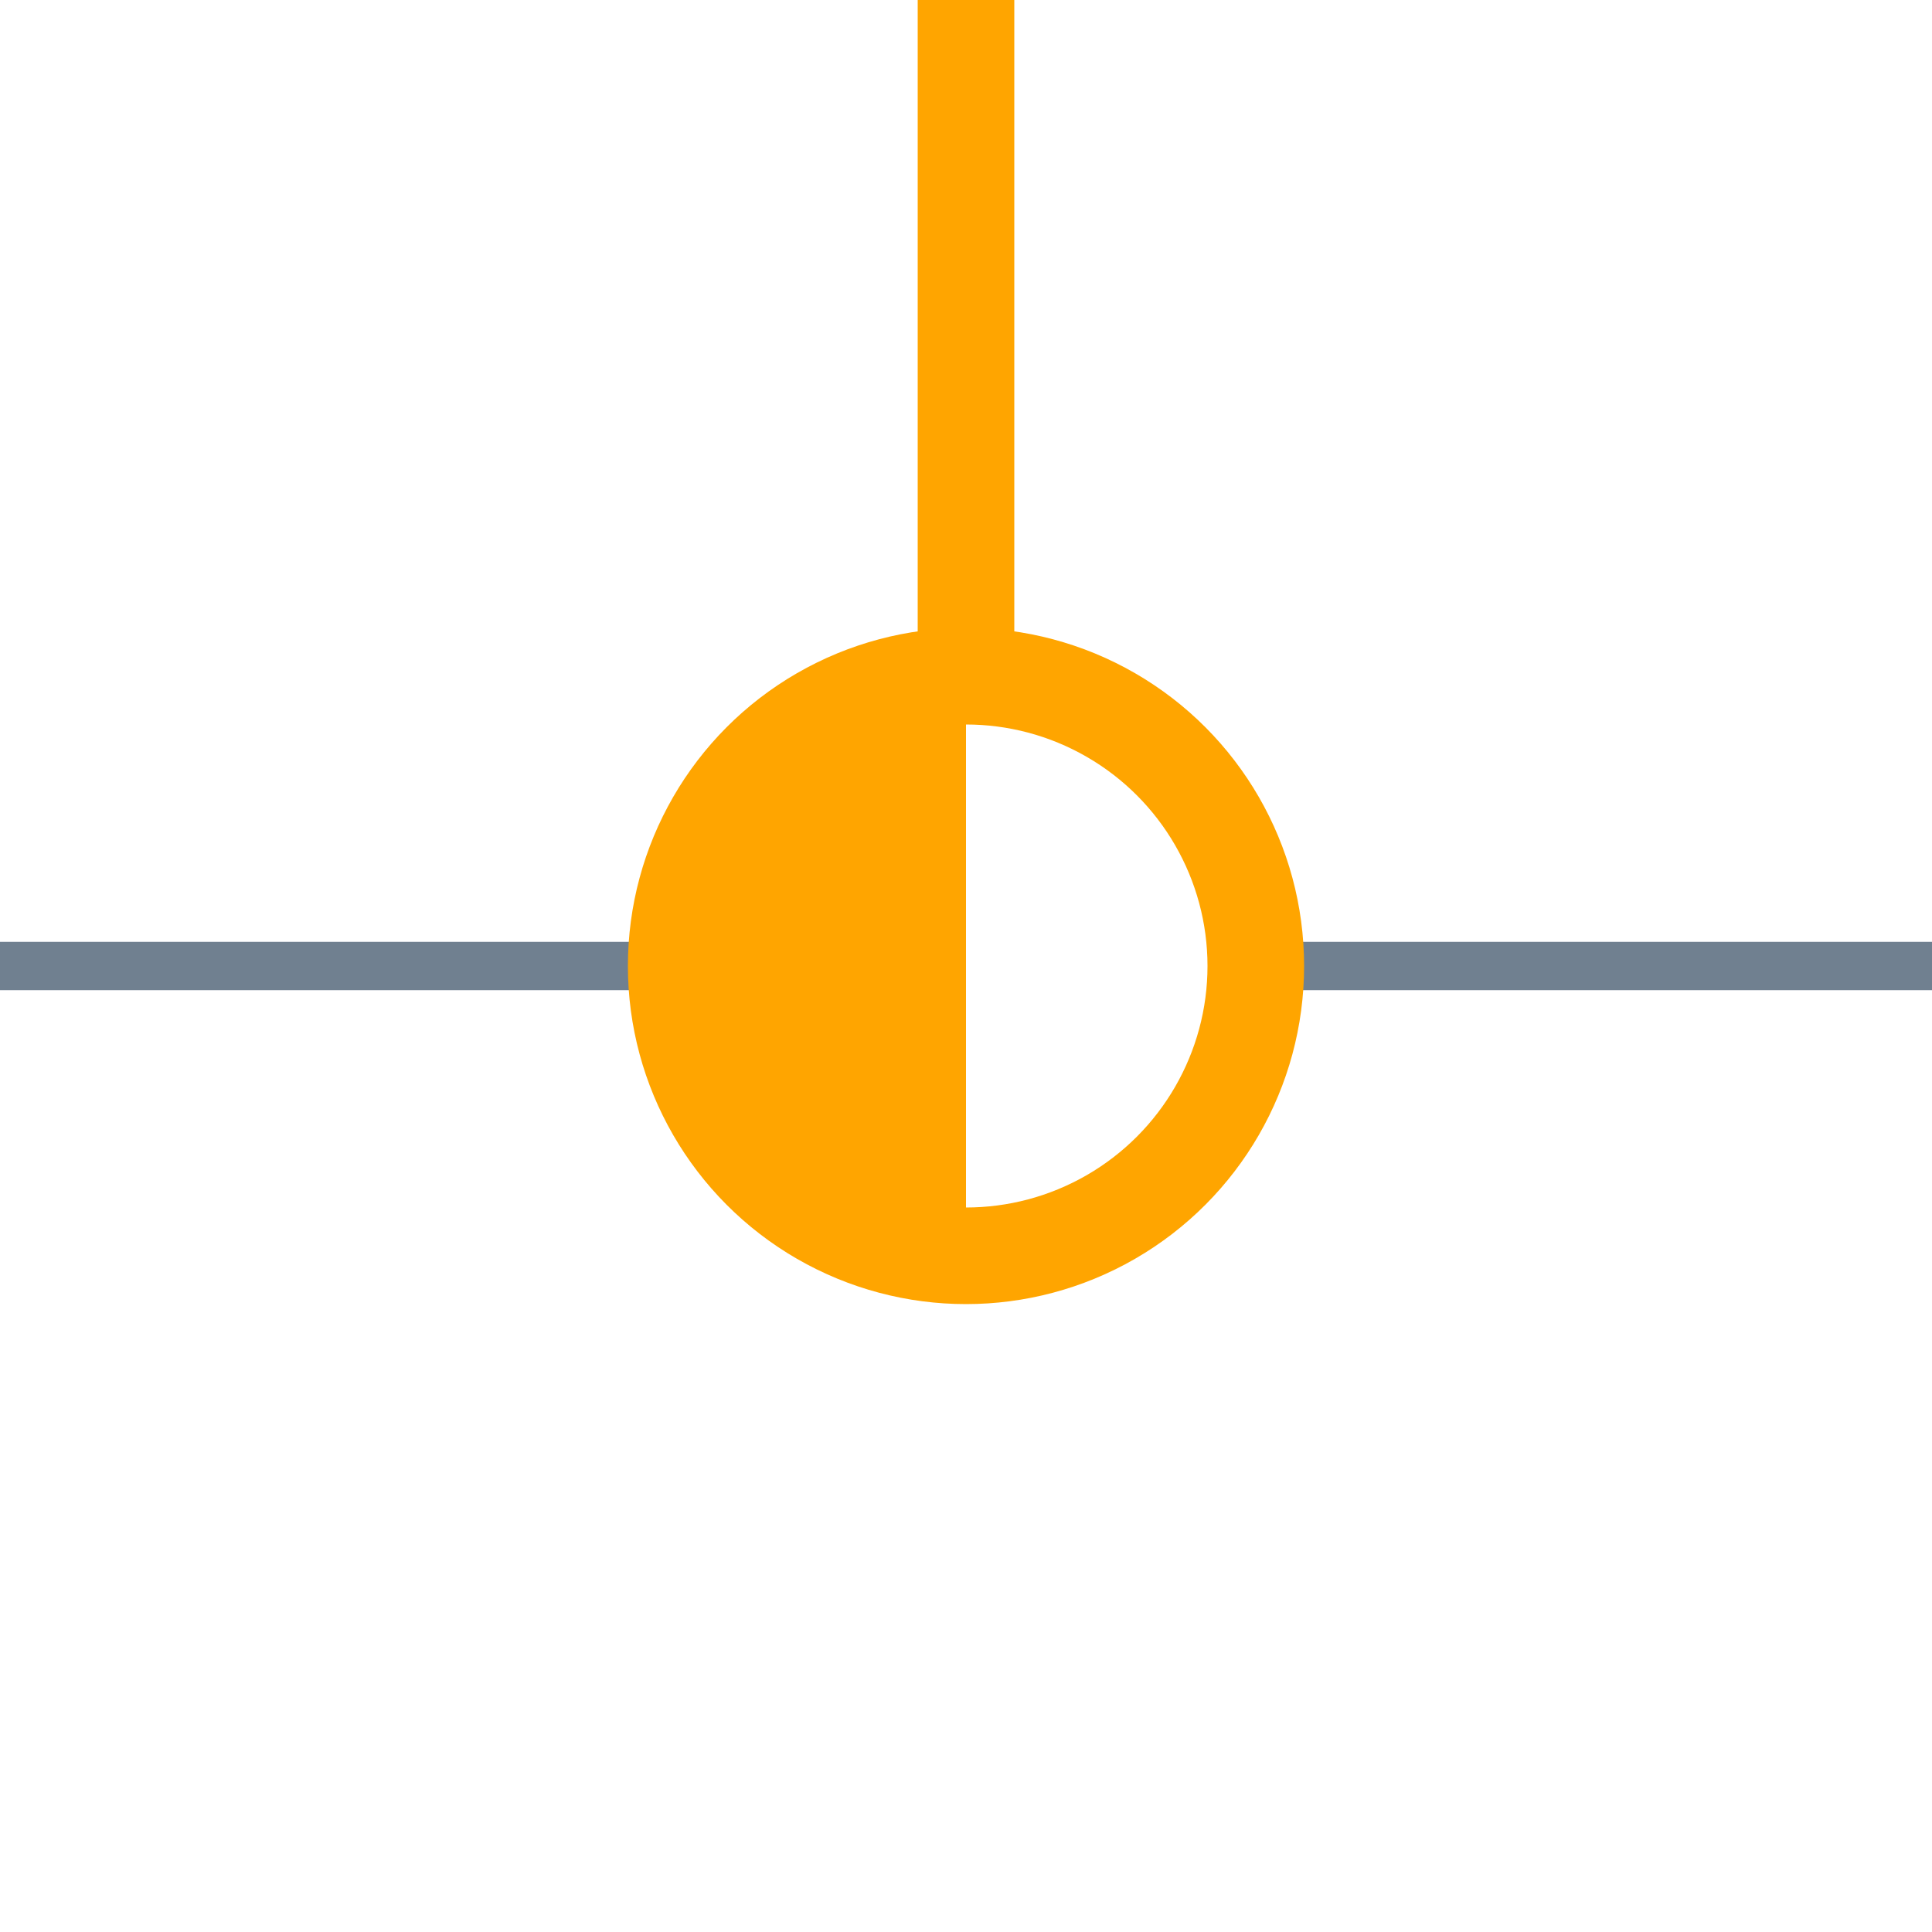 <?xml version="1.0" encoding="utf-8"?>
<svg width="40" height="40" xmlns="http://www.w3.org/2000/svg">
  <g>
    <line x1="26" y1="20" x2="40" y2="20" style="stroke:slategray;stroke-width:1" />
    <line x1="0" y1="20" x2="14" y2="20" style="stroke:slategray;stroke-width:1" />
    <circle cx="20" cy="20" r="6" style="stroke:Orange;stroke-width:2;" fill="transparent" />
    <path d="M20 14 A6,6 0 0,0 20 26" style="stroke:Orange; stroke-width:0.1;" fill="Orange" />
    <line x1="20" y1="14" x2="20" y2="0" style="stroke:Orange;stroke-width:2; stroke-opacity:1;" />
  </g>
</svg>